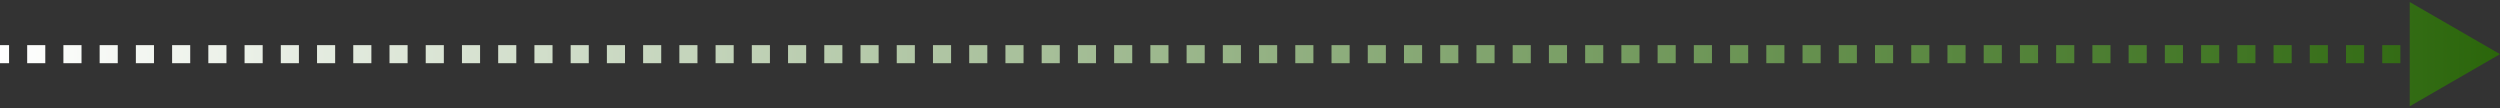 <svg width="277" height="12" viewBox="0 0 277 12" fill="none" xmlns="http://www.w3.org/2000/svg">
<rect x="0" y="0" width="277" height="12" fill="#333333" stroke="none"/>
<path d="M277 6L267 0.227L267 11.774L277 6ZM-8.74228e-08 7L1.004 7L1.004 5L8.74228e-08 5L-8.74228e-08 7ZM3.011 7L5.018 7L5.018 5L3.011 5L3.011 7ZM7.025 7L9.033 7L9.033 5L7.025 5L7.025 7ZM11.04 7L13.047 7L13.047 5L11.04 5L11.04 7ZM15.054 7L17.062 7L17.062 5L15.054 5L15.054 7ZM19.069 7L21.076 7L21.076 5L19.069 5L19.069 7ZM23.083 7L25.091 7L25.091 5L23.083 5L23.083 7ZM27.098 7L29.105 7L29.105 5L27.098 5L27.098 7ZM31.112 7L33.12 7L33.12 5L31.112 5L31.112 7ZM35.127 7L37.134 7L37.134 5L35.127 5L35.127 7ZM39.141 7L41.149 7L41.149 5L39.141 5L39.141 7ZM43.156 7L45.163 7L45.163 5L43.156 5L43.156 7ZM47.17 7L49.178 7L49.178 5L47.17 5L47.17 7ZM51.185 7L53.192 7L53.192 5L51.185 5L51.185 7ZM55.199 7L57.206 7L57.206 5L55.199 5L55.199 7ZM59.214 7L61.221 7L61.221 5L59.214 5L59.214 7ZM63.228 7L65.236 7L65.236 5L63.228 5L63.228 7ZM67.243 7L69.25 7L69.25 5L67.243 5L67.243 7ZM71.257 7L73.264 7L73.264 5L71.257 5L71.257 7ZM75.272 7L77.279 7L77.279 5L75.272 5L75.272 7ZM79.286 7L81.293 7L81.293 5L79.286 5L79.286 7ZM83.301 7L85.308 7L85.308 5L83.301 5L83.301 7ZM87.315 7L89.323 7L89.323 5L87.315 5L87.315 7ZM91.33 7L93.337 7L93.337 5L91.33 5L91.33 7ZM95.344 7L97.352 7L97.352 5L95.344 5L95.344 7ZM99.359 7L101.366 7L101.366 5L99.359 5L99.359 7ZM103.373 7L105.38 7L105.38 5L103.373 5L103.373 7ZM107.388 7L109.395 7L109.395 5L107.388 5L107.388 7ZM111.402 7L113.409 7L113.409 5L111.402 5L111.402 7ZM115.417 7L117.424 7L117.424 5L115.417 5L115.417 7ZM119.431 7L121.438 7L121.438 5L119.431 5L119.431 7ZM123.446 7L125.453 7L125.453 5L123.446 5L123.446 7ZM127.46 7L129.467 7L129.467 5L127.46 5L127.46 7ZM131.475 7L133.482 7L133.482 5L131.475 5L131.475 7ZM135.489 7L137.496 7L137.496 5L135.489 5L135.489 7ZM139.504 7L141.511 7L141.511 5L139.504 5L139.504 7ZM143.518 7L145.525 7L145.525 5L143.518 5L143.518 7ZM147.533 7L149.54 7L149.54 5L147.533 5L147.533 7ZM151.547 7L153.554 7L153.554 5L151.547 5L151.547 7ZM155.562 7L157.569 7L157.569 5L155.562 5L155.562 7ZM159.576 7L161.583 7L161.583 5L159.576 5L159.576 7ZM163.591 7L165.598 7L165.598 5L163.591 5L163.591 7ZM167.605 7L169.612 7L169.612 5L167.605 5L167.605 7ZM171.62 7L173.627 7L173.627 5L171.62 5L171.62 7ZM175.634 7L177.641 7L177.641 5L175.634 5L175.634 7ZM179.649 7L181.656 7L181.656 5L179.649 5L179.649 7ZM183.663 7L185.67 7L185.67 5L183.663 5L183.663 7ZM187.678 7L189.685 7L189.685 5L187.678 5L187.678 7ZM191.692 7L193.699 7L193.699 5L191.692 5L191.692 7ZM195.707 7L197.714 7L197.714 5L195.707 5L195.707 7ZM199.721 7L201.728 7L201.728 5L199.721 5L199.721 7ZM203.736 7L205.743 7L205.743 5L203.736 5L203.736 7ZM207.75 7L209.757 7L209.757 5L207.75 5L207.75 7ZM211.765 7L213.772 7L213.772 5L211.765 5L211.765 7ZM215.779 7L217.786 7L217.786 5L215.779 5L215.779 7ZM219.794 7L221.801 7L221.801 5L219.794 5L219.794 7ZM223.808 7L225.815 7L225.815 5L223.808 5L223.808 7ZM227.823 7L229.83 7L229.83 5L227.823 5L227.823 7ZM231.837 7L233.844 7L233.844 5L231.837 5L231.837 7ZM235.852 7L237.859 7L237.859 5L235.852 5L235.852 7ZM239.866 7L241.873 7L241.873 5L239.866 5L239.866 7ZM243.881 7L245.888 7L245.888 5L243.881 5L243.881 7ZM247.895 7L249.902 7L249.902 5L247.895 5L247.895 7ZM251.91 7L253.917 7L253.917 5L251.91 5L251.91 7ZM255.924 7L257.931 7L257.931 5L255.924 5L255.924 7ZM259.939 7L261.946 7L261.946 5L259.939 5L259.939 7ZM263.953 7L265.96 7L265.96 5L263.953 5L263.953 7ZM267.967 7L269.975 7L269.975 5L267.967 5L267.967 7ZM271.982 7L273.989 7L273.989 5L271.982 5L271.982 7ZM277 6L267 0.227L267 11.774L277 6ZM-8.74228e-08 7L1.004 7L1.004 5L8.74228e-08 5L-8.74228e-08 7ZM3.011 7L5.018 7L5.018 5L3.011 5L3.011 7ZM7.025 7L9.033 7L9.033 5L7.025 5L7.025 7ZM11.04 7L13.047 7L13.047 5L11.04 5L11.04 7ZM15.054 7L17.062 7L17.062 5L15.054 5L15.054 7ZM19.069 7L21.076 7L21.076 5L19.069 5L19.069 7ZM23.083 7L25.091 7L25.091 5L23.083 5L23.083 7ZM27.098 7L29.105 7L29.105 5L27.098 5L27.098 7ZM31.112 7L33.12 7L33.12 5L31.112 5L31.112 7ZM35.127 7L37.134 7L37.134 5L35.127 5L35.127 7ZM39.141 7L41.149 7L41.149 5L39.141 5L39.141 7ZM43.156 7L45.163 7L45.163 5L43.156 5L43.156 7ZM47.17 7L49.178 7L49.178 5L47.17 5L47.17 7ZM51.185 7L53.192 7L53.192 5L51.185 5L51.185 7ZM55.199 7L57.206 7L57.206 5L55.199 5L55.199 7ZM59.214 7L61.221 7L61.221 5L59.214 5L59.214 7ZM63.228 7L65.236 7L65.236 5L63.228 5L63.228 7ZM67.243 7L69.25 7L69.25 5L67.243 5L67.243 7ZM71.257 7L73.264 7L73.264 5L71.257 5L71.257 7ZM75.272 7L77.279 7L77.279 5L75.272 5L75.272 7ZM79.286 7L81.293 7L81.293 5L79.286 5L79.286 7ZM83.301 7L85.308 7L85.308 5L83.301 5L83.301 7ZM87.315 7L89.323 7L89.323 5L87.315 5L87.315 7ZM91.33 7L93.337 7L93.337 5L91.33 5L91.33 7ZM95.344 7L97.352 7L97.352 5L95.344 5L95.344 7ZM99.359 7L101.366 7L101.366 5L99.359 5L99.359 7ZM103.373 7L105.38 7L105.38 5L103.373 5L103.373 7ZM107.388 7L109.395 7L109.395 5L107.388 5L107.388 7ZM111.402 7L113.409 7L113.409 5L111.402 5L111.402 7ZM115.417 7L117.424 7L117.424 5L115.417 5L115.417 7ZM119.431 7L121.438 7L121.438 5L119.431 5L119.431 7ZM123.446 7L125.453 7L125.453 5L123.446 5L123.446 7ZM127.46 7L129.467 7L129.467 5L127.46 5L127.46 7ZM131.475 7L133.482 7L133.482 5L131.475 5L131.475 7ZM135.489 7L137.496 7L137.496 5L135.489 5L135.489 7ZM139.504 7L141.511 7L141.511 5L139.504 5L139.504 7ZM143.518 7L145.525 7L145.525 5L143.518 5L143.518 7ZM147.533 7L149.54 7L149.54 5L147.533 5L147.533 7ZM151.547 7L153.554 7L153.554 5L151.547 5L151.547 7ZM155.562 7L157.569 7L157.569 5L155.562 5L155.562 7ZM159.576 7L161.583 7L161.583 5L159.576 5L159.576 7ZM163.591 7L165.598 7L165.598 5L163.591 5L163.591 7ZM167.605 7L169.612 7L169.612 5L167.605 5L167.605 7ZM171.62 7L173.627 7L173.627 5L171.62 5L171.62 7ZM175.634 7L177.641 7L177.641 5L175.634 5L175.634 7ZM179.649 7L181.656 7L181.656 5L179.649 5L179.649 7ZM183.663 7L185.67 7L185.67 5L183.663 5L183.663 7ZM187.678 7L189.685 7L189.685 5L187.678 5L187.678 7ZM191.692 7L193.699 7L193.699 5L191.692 5L191.692 7ZM195.707 7L197.714 7L197.714 5L195.707 5L195.707 7ZM199.721 7L201.728 7L201.728 5L199.721 5L199.721 7ZM203.736 7L205.743 7L205.743 5L203.736 5L203.736 7ZM207.75 7L209.757 7L209.757 5L207.75 5L207.75 7ZM211.765 7L213.772 7L213.772 5L211.765 5L211.765 7ZM215.779 7L217.786 7L217.786 5L215.779 5L215.779 7ZM219.794 7L221.801 7L221.801 5L219.794 5L219.794 7ZM223.808 7L225.815 7L225.815 5L223.808 5L223.808 7ZM227.823 7L229.83 7L229.83 5L227.823 5L227.823 7ZM231.837 7L233.844 7L233.844 5L231.837 5L231.837 7ZM235.852 7L237.859 7L237.859 5L235.852 5L235.852 7ZM239.866 7L241.873 7L241.873 5L239.866 5L239.866 7ZM243.881 7L245.888 7L245.888 5L243.881 5L243.881 7ZM247.895 7L249.902 7L249.902 5L247.895 5L247.895 7ZM251.91 7L253.917 7L253.917 5L251.91 5L251.91 7ZM255.924 7L257.931 7L257.931 5L255.924 5L255.924 7ZM259.939 7L261.946 7L261.946 5L259.939 5L259.939 7ZM263.953 7L265.96 7L265.96 5L263.953 5L263.953 7ZM267.967 7L269.975 7L269.975 5L267.967 5L267.967 7ZM271.982 7L273.989 7L273.989 5L271.982 5L271.982 7Z" fill="url(#paint0_linear_130_540)"/>
<defs>
<linearGradient id="paint0_linear_130_540" x1="-4.37114e-08" y1="6.5" x2="277" y2="6.5" gradientUnits="userSpaceOnUse">
<stop stop-color="white"/>
<stop offset="1" stop-color="#2B660B"/>
</linearGradient>
</defs>
</svg>
